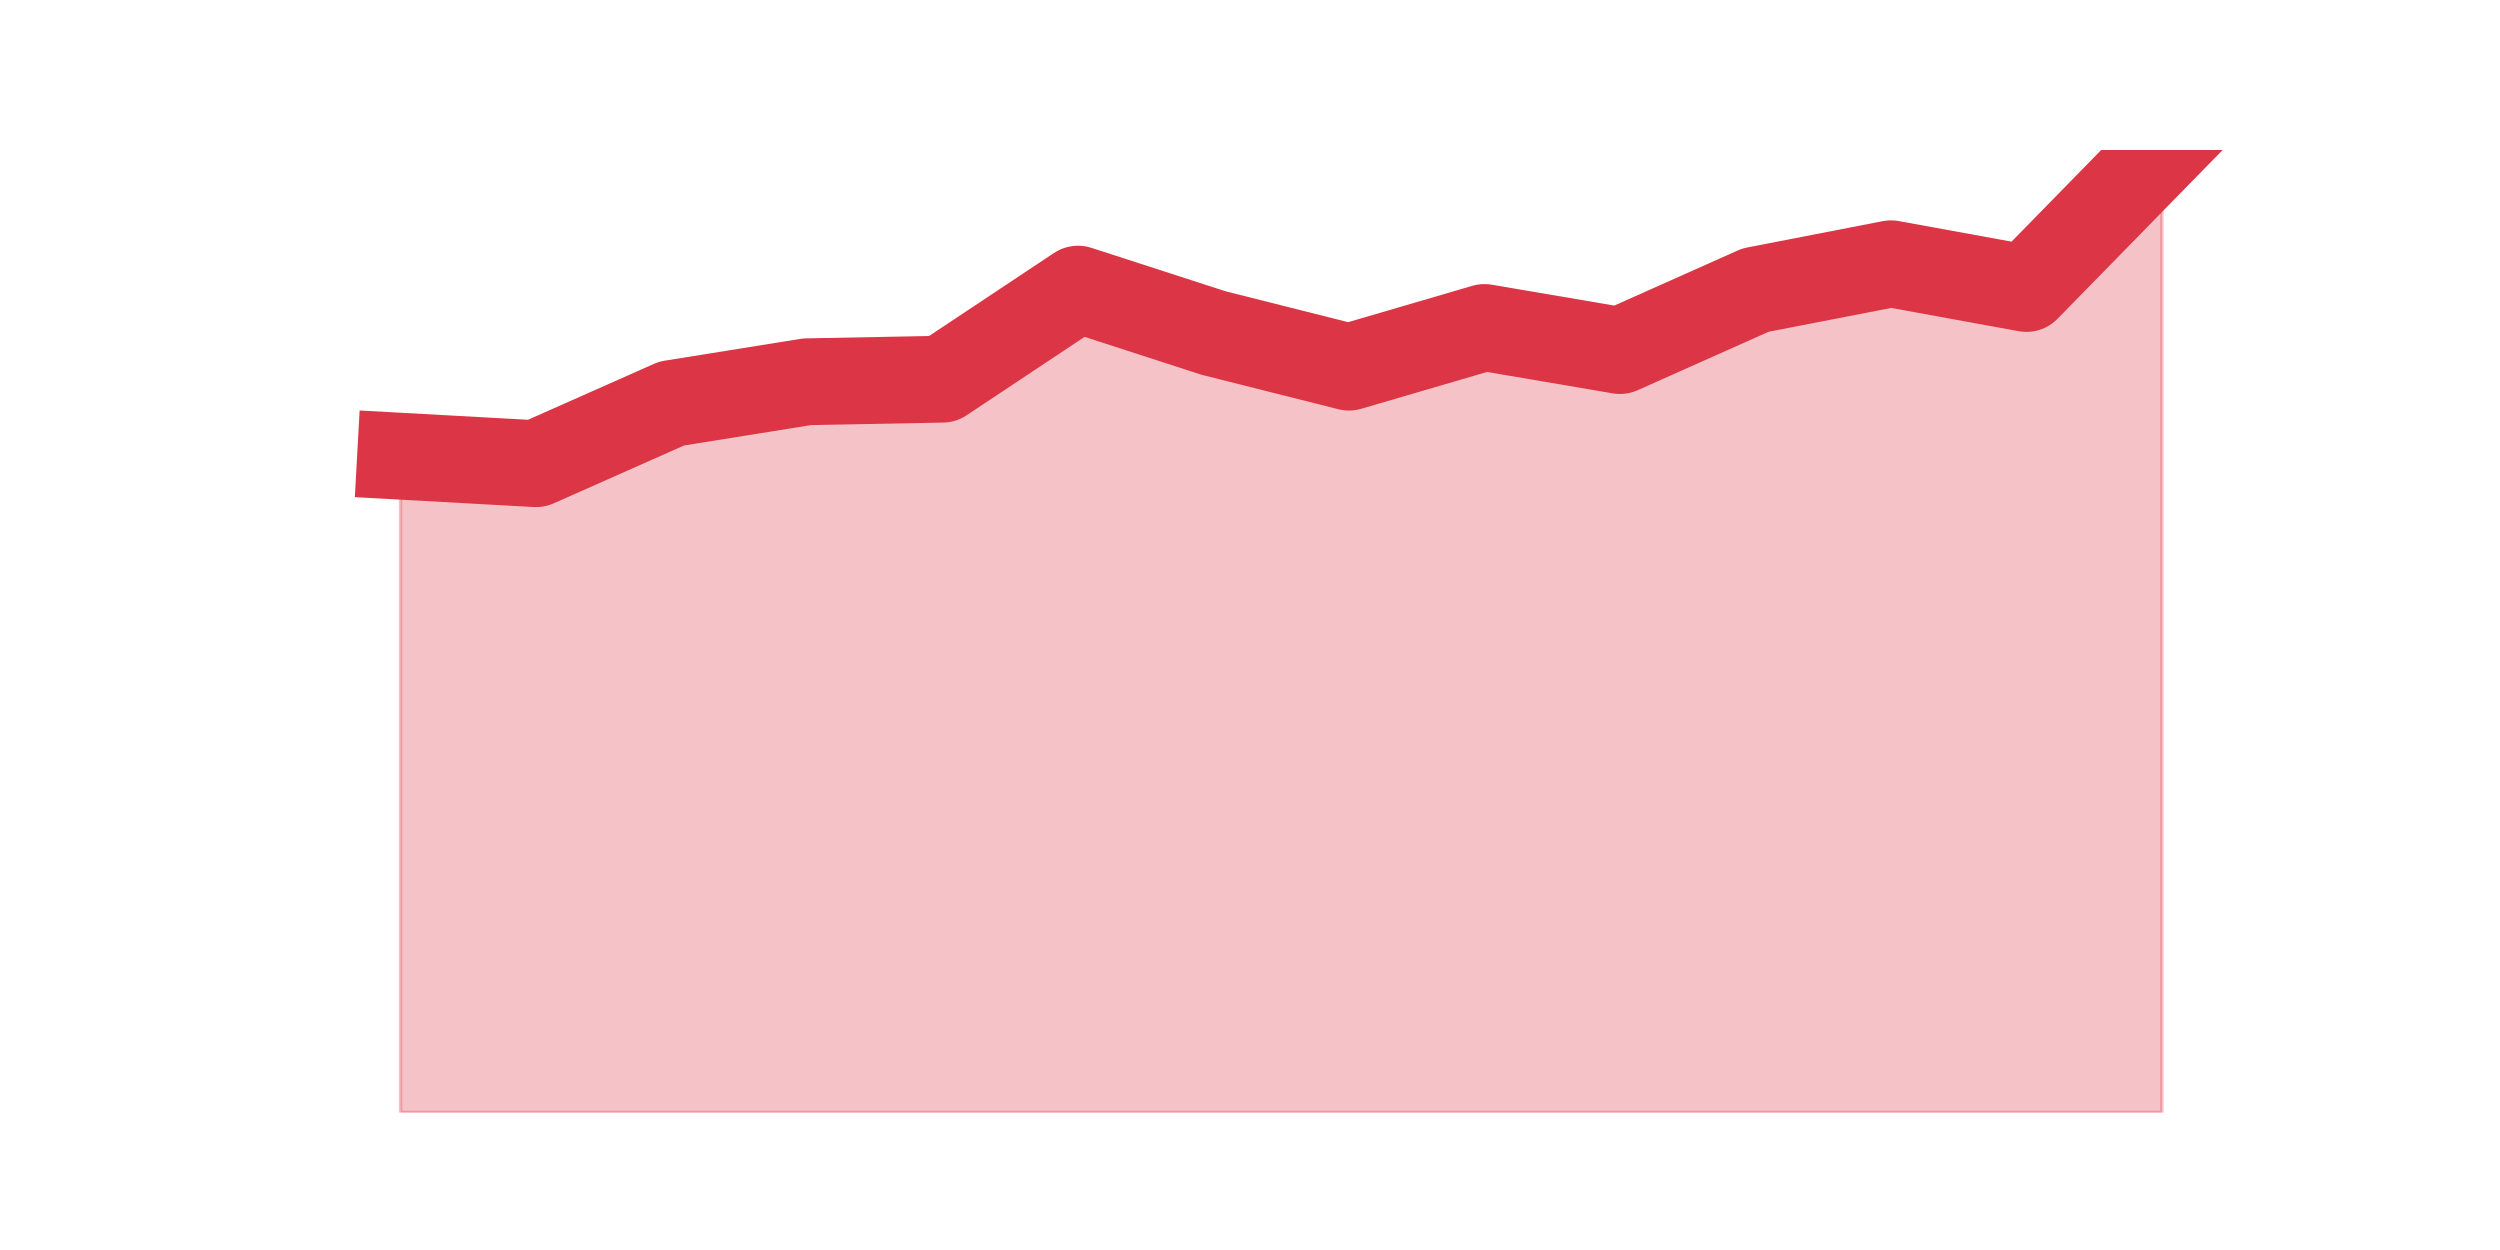 <?xml version="1.0" encoding="utf-8" standalone="no"?>
<!DOCTYPE svg PUBLIC "-//W3C//DTD SVG 1.1//EN"
  "http://www.w3.org/Graphics/SVG/1.1/DTD/svg11.dtd">
<svg height="360pt" version="1.1" viewBox="0 0 720 360" width="720pt" xmlns="http://www.w3.org/2000/svg" xmlns:xlink="http://www.w3.org/1999/xlink">
 <defs>
  <style type="text/css">*{stroke-linecap:butt;stroke-linejoin:round;}</style>
 </defs>
 <g id="figure_1">
  <g id="patch_1">
   <path d="M 0 360 
L 720 360 
L 720 0 
L 0 0 
z
" style="fill:none;"/>
  </g>
  <g id="axes_1">
   <g id="matplotlib.axis_1"/>
   <g id="matplotlib.axis_2"/>
   <g id="PolyCollection_1">
    <defs>
     <path d="M 115.364 -228.613 
L 115.364 -39.6 
L 154.385 -39.6 
L 193.406 -39.6 
L 232.427 -39.6 
L 271.448 -39.6 
L 310.469 -39.6 
L 349.49 -39.6 
L 388.51 -39.6 
L 427.531 -39.6 
L 466.552 -39.6 
L 505.573 -39.6 
L 544.594 -39.6 
L 583.615 -39.6 
L 622.636 -39.6 
L 622.636 -316.8 
L 622.636 -316.8 
L 583.615 -276.919 
L 544.594 -284.034 
L 505.573 -276.451 
L 466.552 -259.038 
L 427.531 -265.685 
L 388.51 -254.264 
L 349.49 -264.094 
L 310.469 -276.732 
L 271.448 -250.8 
L 232.427 -250.051 
L 193.406 -243.779 
L 154.385 -226.46 
L 115.364 -228.613 
z
" id="m1def57085d" style="stroke:#dc3545;stroke-opacity:0.3;"/>
    </defs>
    <g clip-path="url(#p705a577315)">
     <use style="fill:#dc3545;fill-opacity:0.3;stroke:#dc3545;stroke-opacity:0.3;" x="0" xlink:href="#m1def57085d" y="360"/>
    </g>
   </g>
   <g id="line2d_1">
    <path clip-path="url(#p705a577315)" d="M 115.364 131.387 
L 154.385 133.54 
L 193.406 116.221 
L 232.427 109.949 
L 271.448 109.2 
L 310.469 83.268 
L 349.49 95.906 
L 388.51 105.736 
L 427.531 94.315 
L 466.552 100.962 
L 505.573 83.549 
L 544.594 75.966 
L 583.615 83.081 
L 622.636 43.2 
" style="fill:none;stroke:#dc3545;stroke-linecap:square;stroke-width:25;"/>
   </g>
  </g>
 </g>
 <defs>
  <clipPath id="p705a577315">
   <rect height="277.2" width="558" x="90" y="43.2"/>
  </clipPath>
 </defs>
</svg>
